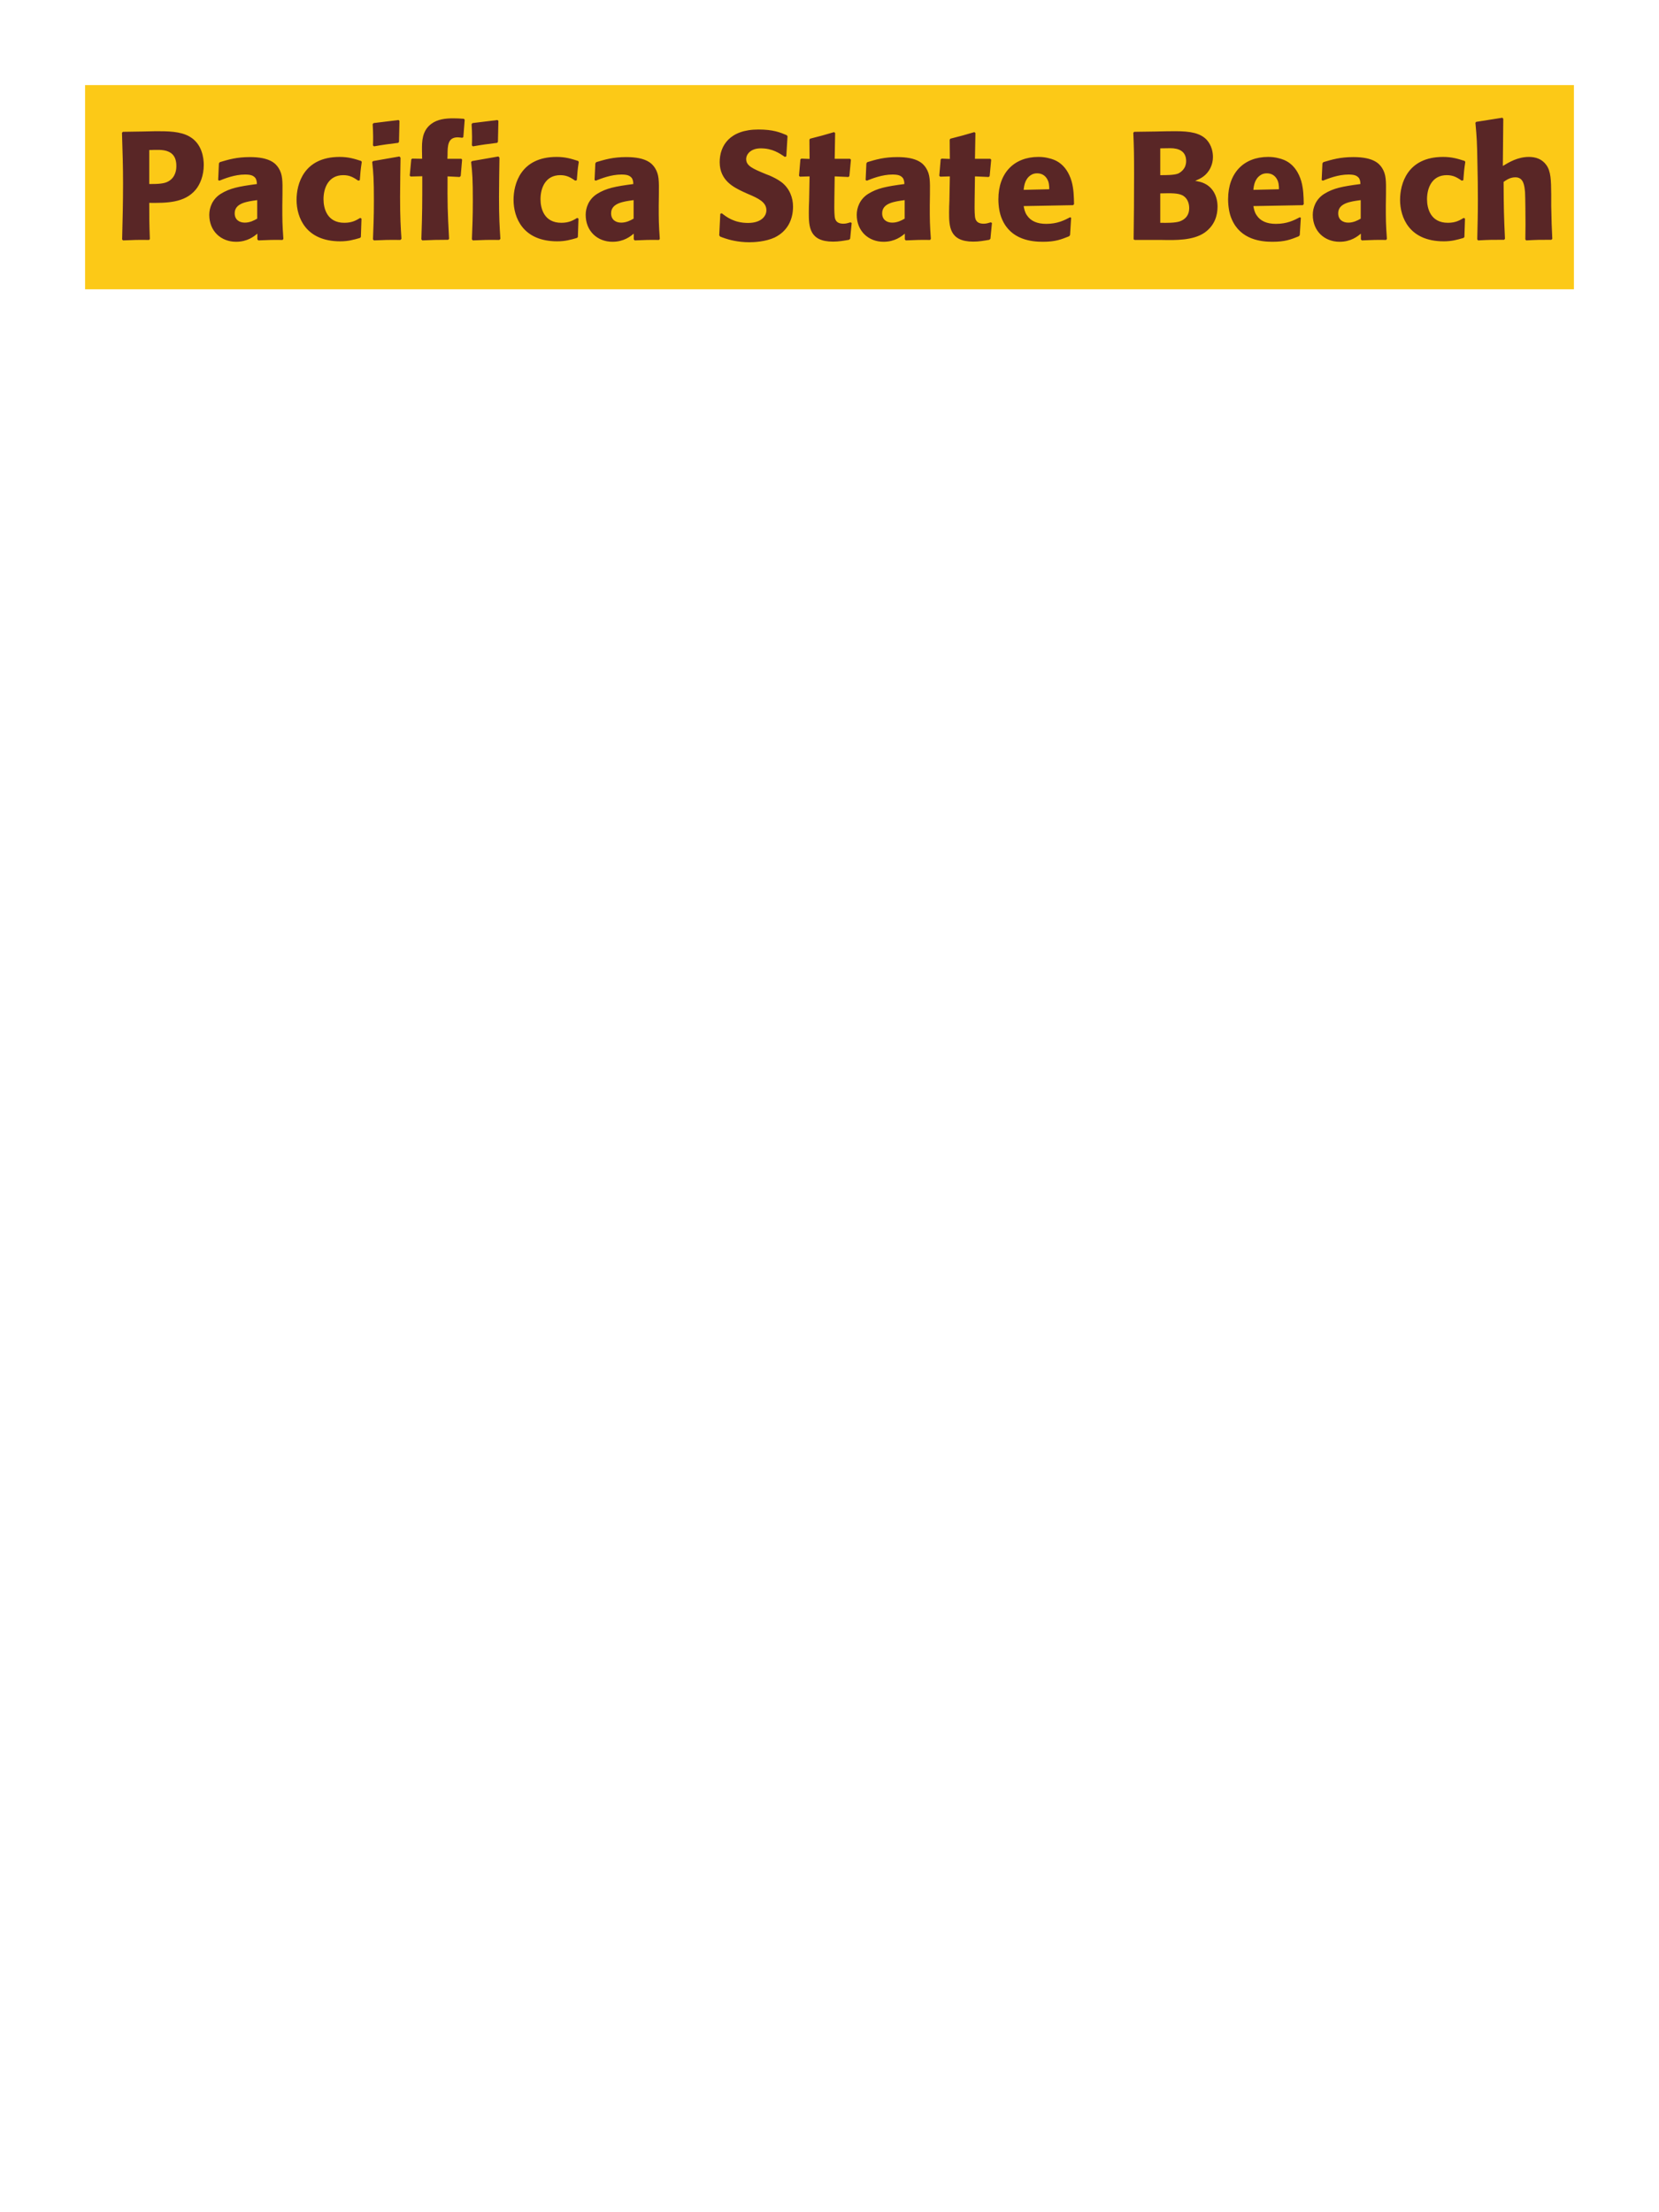 <?xml version="1.0" encoding="UTF-8"?>
<svg xmlns="http://www.w3.org/2000/svg" xmlns:xlink="http://www.w3.org/1999/xlink" width="975" height="1300" viewBox="0 0 975 1300">
<path fill-rule="nonzero" fill="rgb(98.824%, 78.824%, 9.02%)" fill-opacity="1" d="M 50 50 L 925 50 L 925 170 L 50 170 Z M 50 50 "/>
<path fill-rule="nonzero" fill="rgb(34.902%, 14.902%, 14.902%)" fill-opacity="1" d="M 83.66 77.281 L 72.23 77.461 L 71.688 78 C 72.051 89.699 72.32 97.531 72.32 107.879 C 72.32 118.859 72.051 129.75 71.777 140.73 L 72.32 141.27 C 78.98 141 80.418 140.91 87.621 141 L 88.07 140.461 C 87.711 130.648 87.711 128.398 87.711 119.219 C 97.789 119.309 108.59 119.309 115.07 111.391 C 117.59 108.328 119.75 103.199 119.75 96.898 C 119.75 93.031 118.848 84.48 111.379 80.25 C 105.98 77.102 98.328 77.102 91.578 77.102 L 83.66 77.281 M 87.711 88.172 C 89.688 88.078 91.578 88.078 93.559 88.078 C 101.48 88.262 103.641 92.309 103.641 97.531 C 103.641 98.789 103.641 104.012 98.871 106.621 C 96.438 107.969 93.109 108.148 87.711 108.148 Z M 166.008 114.18 C 166.098 106.078 166.098 102.57 163.758 98.789 C 161.957 95.91 158.359 92.309 146.84 92.309 C 139.098 92.309 134.328 93.75 129.199 95.281 L 128.66 96 L 128.207 105.809 L 128.93 106.172 C 132.078 104.91 137.93 102.57 143.957 102.57 C 147.289 102.57 148.637 103.109 149.809 104.281 C 150.707 105.18 150.98 106.801 150.98 108.148 C 140.18 109.59 135.137 110.578 129.738 113.91 C 124.699 117.059 122.988 122.191 122.988 126.238 C 122.988 135.871 129.918 142.078 138.738 142.078 C 145.488 142.078 149.359 138.84 151.25 137.309 L 151.25 140.641 L 151.789 141.27 C 158.27 141 160.25 140.91 166.098 141 L 166.547 140.371 C 165.918 131.551 165.918 129.301 165.918 120.84 L 166.008 114.18 M 151.16 128.488 C 149.27 129.57 146.84 130.828 143.867 130.828 C 140.629 130.828 137.93 129.121 137.93 125.34 C 137.93 119.398 145.039 118.41 151.16 117.602 Z M 211.73 128.039 C 209.301 129.48 206.961 130.922 202.371 130.922 C 192.199 130.922 190.129 122.461 190.129 117.059 C 190.129 110.488 193.012 102.93 201.742 102.93 C 205.699 102.93 207.859 104.371 210.562 106.172 L 211.461 105.898 C 211.82 101.129 211.91 99.871 212.629 95.102 L 212.18 94.559 C 208.219 93.301 204.801 92.219 199.582 92.219 C 178.43 92.219 174.289 108.238 174.289 117.422 C 174.289 127.77 179.691 141.809 199.941 141.809 C 204.711 141.809 207.77 140.91 211.551 139.828 L 212.09 139.289 L 212.449 128.488 Z M 235.941 140.371 C 235.488 133.441 235.129 128.129 235.129 115.711 C 235.129 108.059 235.309 100.32 235.398 92.672 L 234.77 91.949 L 219.289 94.648 L 218.75 95.191 C 219.469 102.031 219.738 105.18 219.738 117.961 C 219.738 127.77 219.469 133.262 219.199 140.641 L 219.738 141.27 C 226.219 141 228.02 140.91 235.309 141 L 235.941 140.371 M 234.5 83.309 L 234.77 71.07 L 234.23 70.531 L 219.559 72.328 L 219.02 72.961 C 219.199 76.199 219.289 78.09 219.289 80.25 C 219.289 81.961 219.289 83.762 219.199 85.469 L 219.828 86.012 C 225.949 84.93 227.66 84.75 234.051 83.941 Z M 263.926 140.371 C 263.027 123.988 262.938 119.578 263.027 103.648 L 270.137 104.012 L 270.766 103.379 L 271.578 93.84 L 271.129 93.301 L 262.938 93.301 L 263.027 91.23 C 263.027 85.738 263.117 80.699 268.969 80.699 C 269.867 80.699 270.766 80.879 271.668 80.969 L 272.297 80.609 L 273.105 70.441 L 272.656 69.809 C 270.496 69.629 268.426 69.539 266.355 69.539 C 261.766 69.539 257.086 70.078 253.488 72.781 C 247.906 76.922 247.996 83.398 247.996 87.898 L 248.086 93.301 L 242.238 93.211 L 241.699 93.66 L 240.797 103.199 L 241.336 103.738 L 248.176 103.559 C 248.176 120.57 248.176 124.621 247.637 140.641 L 248.176 141.27 C 254.297 141 256.637 140.91 263.387 140.91 Z M 294.082 140.371 C 293.629 133.441 293.27 128.129 293.27 115.711 C 293.27 108.059 293.449 100.32 293.539 92.672 L 292.91 91.949 L 277.43 94.648 L 276.891 95.191 C 277.609 102.031 277.879 105.18 277.879 117.961 C 277.879 127.77 277.609 133.262 277.34 140.641 L 277.879 141.27 C 284.359 141 286.16 140.91 293.449 141 L 294.082 140.371 M 292.641 83.309 L 292.91 71.07 L 292.371 70.531 L 277.699 72.328 L 277.16 72.961 C 277.34 76.199 277.43 78.09 277.43 80.25 C 277.43 81.961 277.43 83.762 277.34 85.469 L 277.969 86.012 C 284.09 84.93 285.801 84.75 292.191 83.941 Z M 339.258 128.039 C 336.828 129.48 334.488 130.922 329.898 130.922 C 319.727 130.922 317.656 122.461 317.656 117.059 C 317.656 110.488 320.539 102.93 329.27 102.93 C 333.227 102.93 335.387 104.371 338.09 106.172 L 338.988 105.898 C 339.348 101.129 339.438 99.871 340.156 95.102 L 339.707 94.559 C 335.746 93.301 332.328 92.219 327.109 92.219 C 305.957 92.219 301.816 108.238 301.816 117.422 C 301.816 127.77 307.219 141.809 327.469 141.809 C 332.238 141.809 335.297 140.91 339.078 139.828 L 339.617 139.289 L 339.977 128.488 Z M 387.227 114.18 C 387.316 106.078 387.316 102.57 384.977 98.789 C 383.176 95.91 379.578 92.309 368.059 92.309 C 360.316 92.309 355.547 93.75 350.418 95.281 L 349.879 96 L 349.426 105.809 L 350.148 106.172 C 353.297 104.91 359.148 102.57 365.176 102.57 C 368.508 102.57 369.855 103.109 371.027 104.281 C 371.926 105.18 372.199 106.801 372.199 108.148 C 361.398 109.59 356.355 110.578 350.957 113.91 C 345.918 117.059 344.207 122.191 344.207 126.238 C 344.207 135.871 351.137 142.078 359.957 142.078 C 366.707 142.078 370.578 138.84 372.469 137.309 L 372.469 140.641 L 373.008 141.27 C 379.488 141 381.469 140.91 387.316 141 L 387.766 140.371 C 387.137 131.551 387.137 129.301 387.137 120.84 L 387.227 114.18 M 372.379 128.488 C 370.488 129.57 368.059 130.828 365.086 130.828 C 361.848 130.828 359.148 129.121 359.148 125.34 C 359.148 119.398 366.258 118.41 372.379 117.602 Z M 450.051 102.301 C 442.492 99.148 438.531 97.531 438.531 93.48 C 438.531 90.691 441.141 87.18 447.082 87.18 C 453.922 87.18 457.969 89.969 461.301 92.219 L 462.109 91.859 L 462.832 80.07 L 462.379 79.441 C 458.512 77.82 454.461 76.109 445.73 76.109 C 428.812 76.109 422.961 85.648 422.961 95.281 C 422.961 106.172 431.422 110.129 436.461 112.559 L 439.43 113.91 C 445.641 116.52 450.41 118.77 450.41 123.539 C 450.41 126.961 447.441 131.012 439.609 131.012 C 431.422 131.012 426.832 127.41 424.219 125.34 L 423.32 125.609 L 422.691 138.301 L 423.23 139.02 C 424.219 139.379 425.211 139.828 426.199 140.102 C 428.27 140.82 433.582 142.352 440.332 142.352 C 443.031 142.352 449.871 142.078 455.27 139.559 C 462.832 135.871 466.07 129.031 466.07 121.379 C 466.07 116.25 464.09 110.762 459.32 107.07 C 456.891 105.27 454.551 104.191 452.391 103.199 Z M 499.82 130.648 C 498.289 131.102 497.207 131.461 495.68 131.461 C 491.09 131.461 490.73 128.578 490.547 127.23 C 490.277 124.891 490.277 119.941 490.367 116.34 L 490.547 103.648 L 498.648 104.012 L 499.188 103.469 L 500.09 93.84 L 499.547 93.301 L 490.547 93.301 L 490.82 78.18 L 490.188 77.641 C 484.07 79.441 482.449 79.891 476.059 81.512 L 475.699 82.141 L 475.789 93.391 L 470.93 93.211 L 470.391 93.66 L 469.578 103.289 L 470.117 103.828 L 475.789 103.648 L 475.52 117.961 C 475.43 120.211 475.34 122.461 475.34 124.801 C 475.34 133.078 475.52 141.988 489.559 141.988 C 493.07 141.988 495.859 141.449 499.008 140.91 L 499.641 140.281 L 500.539 131.012 Z M 546.527 114.18 C 546.617 106.078 546.617 102.57 544.277 98.789 C 542.477 95.91 538.879 92.309 527.359 92.309 C 519.617 92.309 514.848 93.75 509.719 95.281 L 509.18 96 L 508.727 105.809 L 509.449 106.172 C 512.598 104.91 518.449 102.57 524.477 102.57 C 527.809 102.57 529.156 103.109 530.328 104.281 C 531.227 105.18 531.5 106.801 531.5 108.148 C 520.699 109.59 515.656 110.578 510.258 113.91 C 505.219 117.059 503.508 122.191 503.508 126.238 C 503.508 135.871 510.438 142.078 519.258 142.078 C 526.008 142.078 529.879 138.84 531.77 137.309 L 531.77 140.641 L 532.309 141.27 C 538.789 141 540.77 140.91 546.617 141 L 547.066 140.371 C 546.438 131.551 546.438 129.301 546.438 120.84 L 546.527 114.18 M 531.68 128.488 C 529.789 129.57 527.359 130.828 524.387 130.828 C 521.148 130.828 518.449 129.121 518.449 125.34 C 518.449 119.398 525.559 118.41 531.68 117.602 Z M 582.262 130.648 C 580.73 131.102 579.648 131.461 578.121 131.461 C 573.531 131.461 573.172 128.578 572.988 127.23 C 572.719 124.891 572.719 119.941 572.809 116.34 L 572.988 103.648 L 581.09 104.012 L 581.629 103.469 L 582.531 93.84 L 581.988 93.301 L 572.988 93.301 L 573.262 78.18 L 572.629 77.641 C 566.512 79.441 564.891 79.891 558.5 81.512 L 558.141 82.141 L 558.23 93.391 L 553.371 93.211 L 552.832 93.66 L 552.02 103.289 L 552.559 103.828 L 558.23 103.648 L 557.961 117.961 C 557.871 120.211 557.781 122.461 557.781 124.801 C 557.781 133.078 557.961 141.988 572 141.988 C 575.512 141.988 578.301 141.449 581.449 140.91 L 582.082 140.281 L 582.98 131.012 Z M 628.879 127.68 C 625.461 129.48 621.41 131.551 614.84 131.551 C 609.441 131.551 605.75 129.84 603.59 126.602 C 602.238 124.711 601.969 122.91 601.609 121.109 L 630.68 120.57 L 631.219 119.941 C 631.129 115.531 631.039 111.031 629.781 106.531 C 626.629 95.91 619.699 93.75 616.641 93.031 C 614.391 92.398 612.32 92.219 610.25 92.219 C 596.121 92.219 586.758 101.488 586.758 117.059 C 586.758 121.289 587.48 125.699 588.918 128.852 C 594.141 141 606.379 142.078 612.859 142.078 C 620.328 142.078 623.57 140.73 628.34 138.84 L 628.879 138.121 L 629.508 127.949 L 628.879 127.68 M 601.609 111.57 C 601.879 108.781 602.508 105 605.93 102.84 C 607.008 102.121 608.27 101.852 609.531 101.852 C 612.5 101.852 614.301 103.379 615.289 105 C 616.551 106.98 616.641 109.141 616.641 111.211 Z M 682.52 141 C 690.891 141.18 701.238 141.359 707.988 136.68 C 713.93 132.449 715.551 126.512 715.551 121.469 C 715.551 115.711 713.117 110.398 707.988 107.879 C 706.277 106.98 704.301 106.621 702.41 106.262 C 705.469 105 709.07 103.379 711.41 98.609 C 712.398 96.539 712.848 94.379 712.848 92.309 C 712.848 89.43 712.129 85.469 709.25 82.23 C 705.469 78.18 699.617 77.102 690.801 77.102 C 687.738 77.102 682.25 77.191 679.188 77.281 L 666.59 77.461 L 666.051 78 C 666.41 86.641 666.5 89.969 666.5 102.391 C 666.5 115.172 666.41 127.859 666.23 140.641 L 666.859 141 L 682.52 141 M 681.891 113.641 C 688.73 113.461 692.688 113.461 695.301 114.988 C 697.91 116.609 698.898 119.488 698.898 122.371 C 698.898 126.422 696.648 128.941 693.32 130.109 C 690.617 131.012 685.758 131.012 681.891 130.922 L 681.891 113.641 M 681.891 87.18 C 683.777 87.18 686.301 87.09 687.828 87.09 C 692.688 87.09 697.098 88.801 697.098 94.648 C 697.098 99.422 693.59 101.398 692.508 101.941 C 690.258 102.93 685.488 102.93 681.891 102.93 Z M 763.879 127.68 C 760.461 129.48 756.41 131.551 749.84 131.551 C 744.441 131.551 740.75 129.84 738.59 126.602 C 737.238 124.711 736.969 122.91 736.609 121.109 L 765.68 120.57 L 766.219 119.941 C 766.129 115.531 766.039 111.031 764.781 106.531 C 761.629 95.91 754.699 93.75 751.641 93.031 C 749.391 92.398 747.32 92.219 745.25 92.219 C 731.121 92.219 721.758 101.488 721.758 117.059 C 721.758 121.289 722.48 125.699 723.918 128.852 C 729.141 141 741.379 142.078 747.859 142.078 C 755.328 142.078 758.57 140.73 763.34 138.84 L 763.879 138.121 L 764.508 127.949 L 763.879 127.68 M 736.609 111.57 C 736.879 108.781 737.508 105 740.93 102.84 C 742.008 102.121 743.27 101.852 744.531 101.852 C 747.5 101.852 749.301 103.379 750.289 105 C 751.551 106.98 751.641 109.141 751.641 111.211 Z M 814.547 114.18 C 814.637 106.078 814.637 102.57 812.297 98.789 C 810.496 95.91 806.898 92.309 795.379 92.309 C 787.637 92.309 782.867 93.75 777.738 95.281 L 777.199 96 L 776.746 105.809 L 777.469 106.172 C 780.617 104.91 786.469 102.57 792.496 102.57 C 795.828 102.57 797.176 103.109 798.348 104.281 C 799.246 105.18 799.52 106.801 799.52 108.148 C 788.719 109.59 783.676 110.578 778.277 113.91 C 773.238 117.059 771.527 122.191 771.527 126.238 C 771.527 135.871 778.457 142.078 787.277 142.078 C 794.027 142.078 797.898 138.84 799.789 137.309 L 799.789 140.641 L 800.328 141.27 C 806.809 141 808.789 140.91 814.637 141 L 815.086 140.371 C 814.457 131.551 814.457 129.301 814.457 120.84 L 814.547 114.18 M 799.699 128.488 C 797.809 129.57 795.379 130.828 792.406 130.828 C 789.168 130.828 786.469 129.121 786.469 125.34 C 786.469 119.398 793.578 118.41 799.699 117.602 Z M 860.27 128.039 C 857.84 129.48 855.5 130.922 850.91 130.922 C 840.738 130.922 838.668 122.461 838.668 117.059 C 838.668 110.488 841.551 102.93 850.281 102.93 C 854.238 102.93 856.398 104.371 859.102 106.172 L 860 105.898 C 860.359 101.129 860.449 99.871 861.168 95.102 L 860.719 94.559 C 856.758 93.301 853.34 92.219 848.121 92.219 C 826.969 92.219 822.828 108.238 822.828 117.422 C 822.828 127.77 828.23 141.809 848.48 141.809 C 853.25 141.809 856.309 140.91 860.09 139.828 L 860.629 139.289 L 860.988 128.488 Z M 912.289 140.371 C 911.93 132.988 911.84 130.469 911.66 121.109 L 911.66 114.359 C 911.57 105.809 911.48 100.859 908.867 97.078 C 906.258 93.391 902.48 92.219 898.52 92.219 C 891.949 92.219 886.82 95.371 883.219 97.531 L 883.488 69.809 L 882.949 69.18 L 867.559 71.609 L 867.109 72.148 C 867.918 80.879 868.098 84.121 868.277 95.73 C 868.461 103.02 868.551 110.309 868.551 117.602 C 868.551 126.512 868.367 131.82 868.188 140.641 L 868.641 141.27 C 875.301 140.91 876.648 140.91 883.938 140.91 L 884.48 140.371 C 883.848 126.871 883.758 122.82 883.668 106.891 C 885.379 105.719 887.539 104.191 890.598 104.191 C 895.551 104.191 895.91 109.32 896.27 112.922 C 896.449 115.711 896.539 128.488 896.539 131.82 C 896.539 134.789 896.449 137.672 896.449 140.641 L 896.898 141.27 C 903.379 140.91 904.82 140.91 911.75 140.91 Z M 917.148 141 "/>
</svg>
